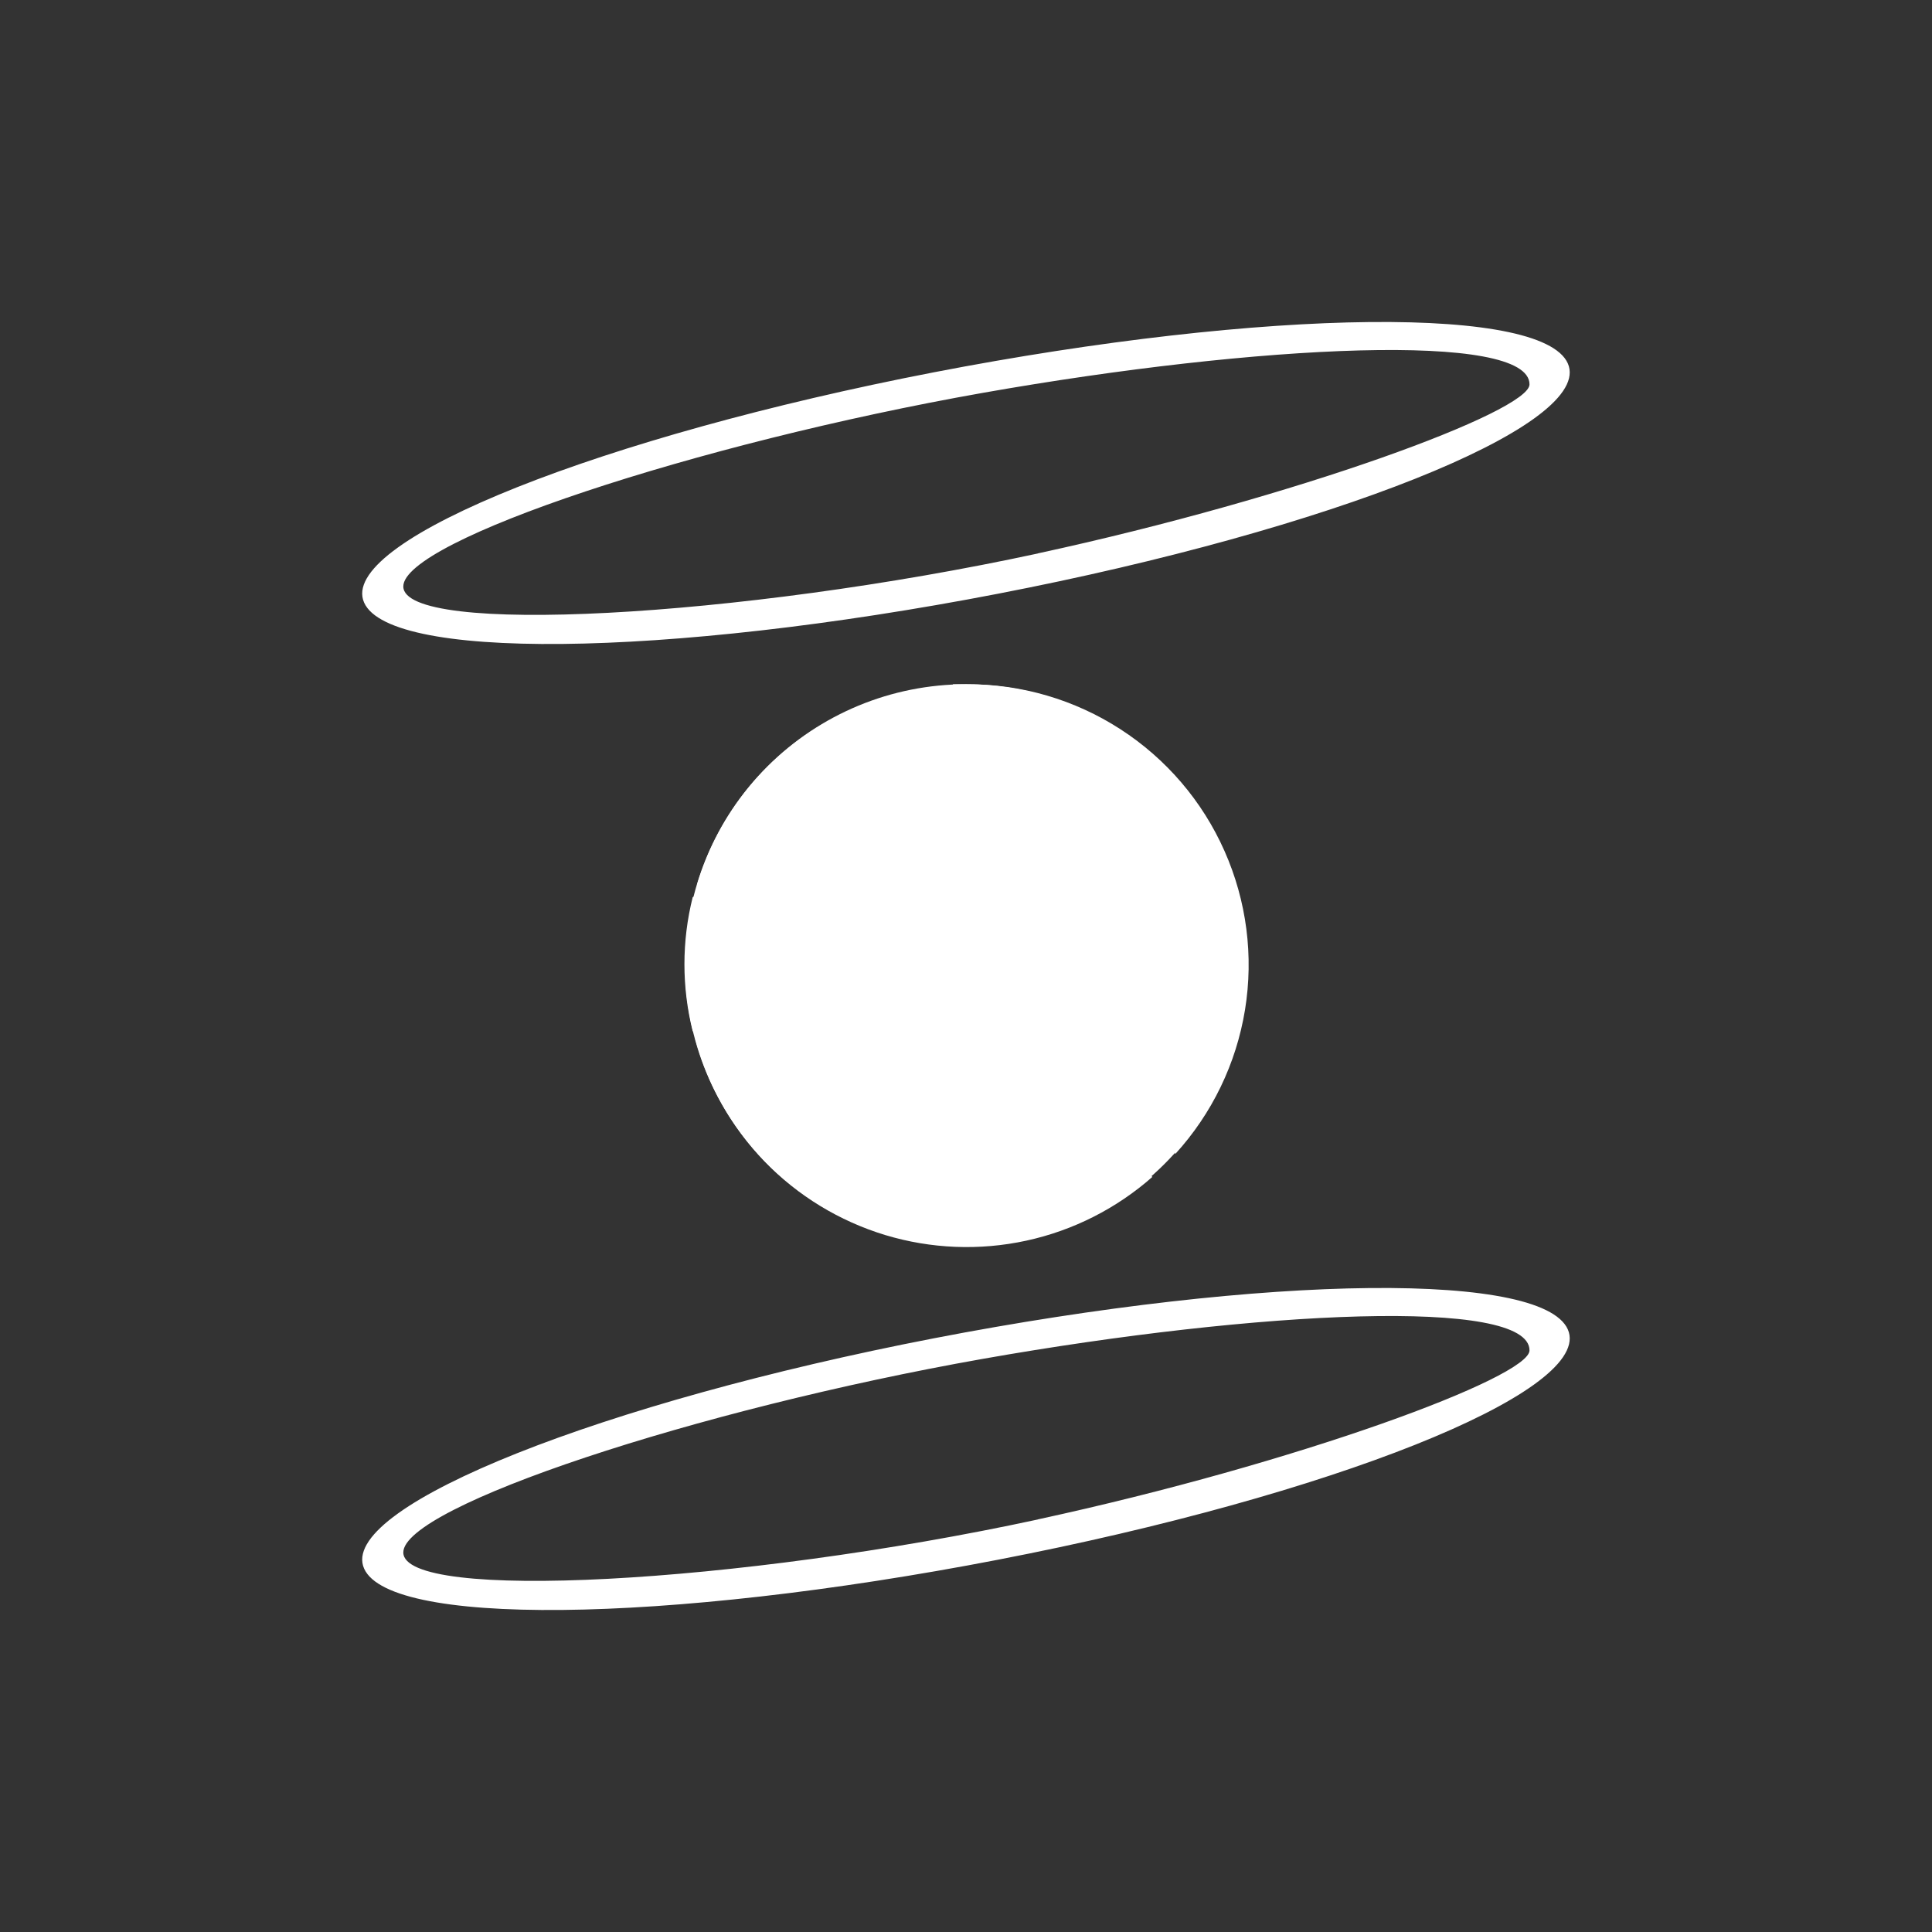 <svg width="24" height="24" viewBox="0 0 24 24" fill="none" xmlns="http://www.w3.org/2000/svg">
<rect x="0" y="0" width="24" height="24" fill="#333333" stroke="none"/>
<path d="M12 8.5C12.925 8.5 13.813 8.868 14.467 9.522C15.122 10.177 15.49 11.064 15.49 11.99C15.49 12.915 15.122 13.803 14.467 14.458C13.813 15.112 12.925 15.48 12 15.48C11.074 15.48 10.187 15.112 9.532 14.458C8.877 13.803 8.51 12.915 8.51 11.99C8.51 11.064 8.877 10.177 9.532 9.522C10.187 8.868 11.074 8.5 12 8.5Z" fill="white"/>
<path d="M10.165 9.825L10.06 10.105C10.68 10.105 10.6 10.19 10.95 9.825C11.325 9.425 11.245 9.615 11.86 9.595C12.8 9.58 12.24 8.98 13.55 8.98C12.56 9.24 12.795 9.505 12.135 9.855C11.582 10.165 10.967 10.349 10.335 10.395L10.69 10.745C12.195 10.79 11.99 11.27 12.955 11.12C13.505 11.04 14.305 11.085 14.85 11.205L15.33 11.45L13.73 11.37C14.095 11.93 13.71 11.35 13.68 13.08C13.83 13.195 13.915 13.265 14.095 13.38C14.335 13.55 14.35 13.525 14.445 13.755C14.565 13.97 14.53 14.11 14.6 14.335C15.056 13.835 15.357 13.213 15.466 12.544C15.575 11.876 15.486 11.19 15.211 10.571C14.937 9.952 14.488 9.427 13.919 9.059C13.35 8.691 12.687 8.497 12.01 8.5H11.84C11.695 8.645 11.49 8.725 11.085 9.15C10.745 9.515 10.415 9.63 10.165 9.825ZM14.315 14.62C14.02 14.32 13.615 14.475 12.465 14.225C12.115 14.145 11.75 13.985 11.565 13.96C11.065 13.895 11.36 14.095 10.7 13.91C10.885 14.34 10.96 14.03 10.985 14.655C10.77 14.575 10.755 14.54 10.585 14.415L9.62 13.595C9.455 13.38 9.435 13.275 9.185 13.14C8.965 13.015 8.855 13.025 8.635 12.9C8.788 13.474 9.085 14 9.498 14.428C9.911 14.855 10.427 15.169 10.996 15.342C11.565 15.514 12.168 15.538 12.749 15.412C13.33 15.286 13.869 15.013 14.315 14.62Z" fill="white"/>
<path d="M11.77 12.145C11.6 12.49 11.35 12.56 10.87 12.595C10.14 12.65 10.265 12.755 9.765 12.865L9.755 13.06C10.07 13.12 10.36 13.3 10.54 13.595C11.54 13.925 10.88 13.685 11.325 13.665C11.525 13.655 11.94 13.89 12.225 13.925L13.2 14.095C13.75 14.165 13.815 13.97 14.245 14.27L14.26 13.755C13.01 12.915 13.95 11.905 13.22 11.855C12.66 11.82 12.17 12.115 11.77 12.14V12.145Z" fill="white"/>
<path d="M8.605 12.81C10.005 12.88 8.99 12.91 9.945 12.57C10.235 12.465 10.45 12.55 10.78 12.51C11.1 12.46 11.19 12.295 11.42 12.15C11.955 11.625 12.545 11.98 12.99 11.74C12.66 11.53 12.57 11.705 12.205 11.54C11.94 11.41 11.975 11.325 11.655 11.2C11.065 10.965 10.585 11.325 10.315 10.75C9.945 10.575 9.685 10.52 9.355 10.735C9.005 10.96 9.06 10.985 8.605 11.145C8.468 11.691 8.468 12.264 8.605 12.81ZM8.66 10.985C9.08 10.885 8.89 10.86 9.21 10.585C9.745 10.12 9.63 10.63 9.42 10.005C9.89 10.245 9.77 10.435 10.075 9.835L10.155 9.035C9.435 9.48 8.903 10.174 8.66 10.985Z" fill="white"/>
<path fill-rule="evenodd" clip-rule="evenodd" d="M19.489 4.55C19.265 3.785 15.739 3.825 11.6 4.625C7.47 5.425 4.29 6.69 4.51 7.45C4.735 8.215 8.26 8.175 12.4 7.375C16.54 6.575 19.709 5.31 19.489 4.55ZM12.89 6.875C16.125 6.175 19 5.11 19 4.775C19 4.115 15.639 4.275 12.21 4.88C8.645 5.51 5.01 6.715 5.01 7.285C5.01 7.9 9.165 7.68 12.895 6.875H12.89ZM19.489 16.55C19.265 15.785 15.739 15.825 11.6 16.625C7.47 17.425 4.29 18.69 4.51 19.45C4.735 20.215 8.26 20.175 12.4 19.375C16.54 18.575 19.709 17.31 19.489 16.55ZM12.89 18.875C16.125 18.175 19 17.11 19 16.775C19 16.115 15.639 16.275 12.21 16.88C8.645 17.51 5.01 18.715 5.01 19.285C5.01 19.9 9.165 19.68 12.895 18.875H12.89Z" fill="white"/>
</svg>

